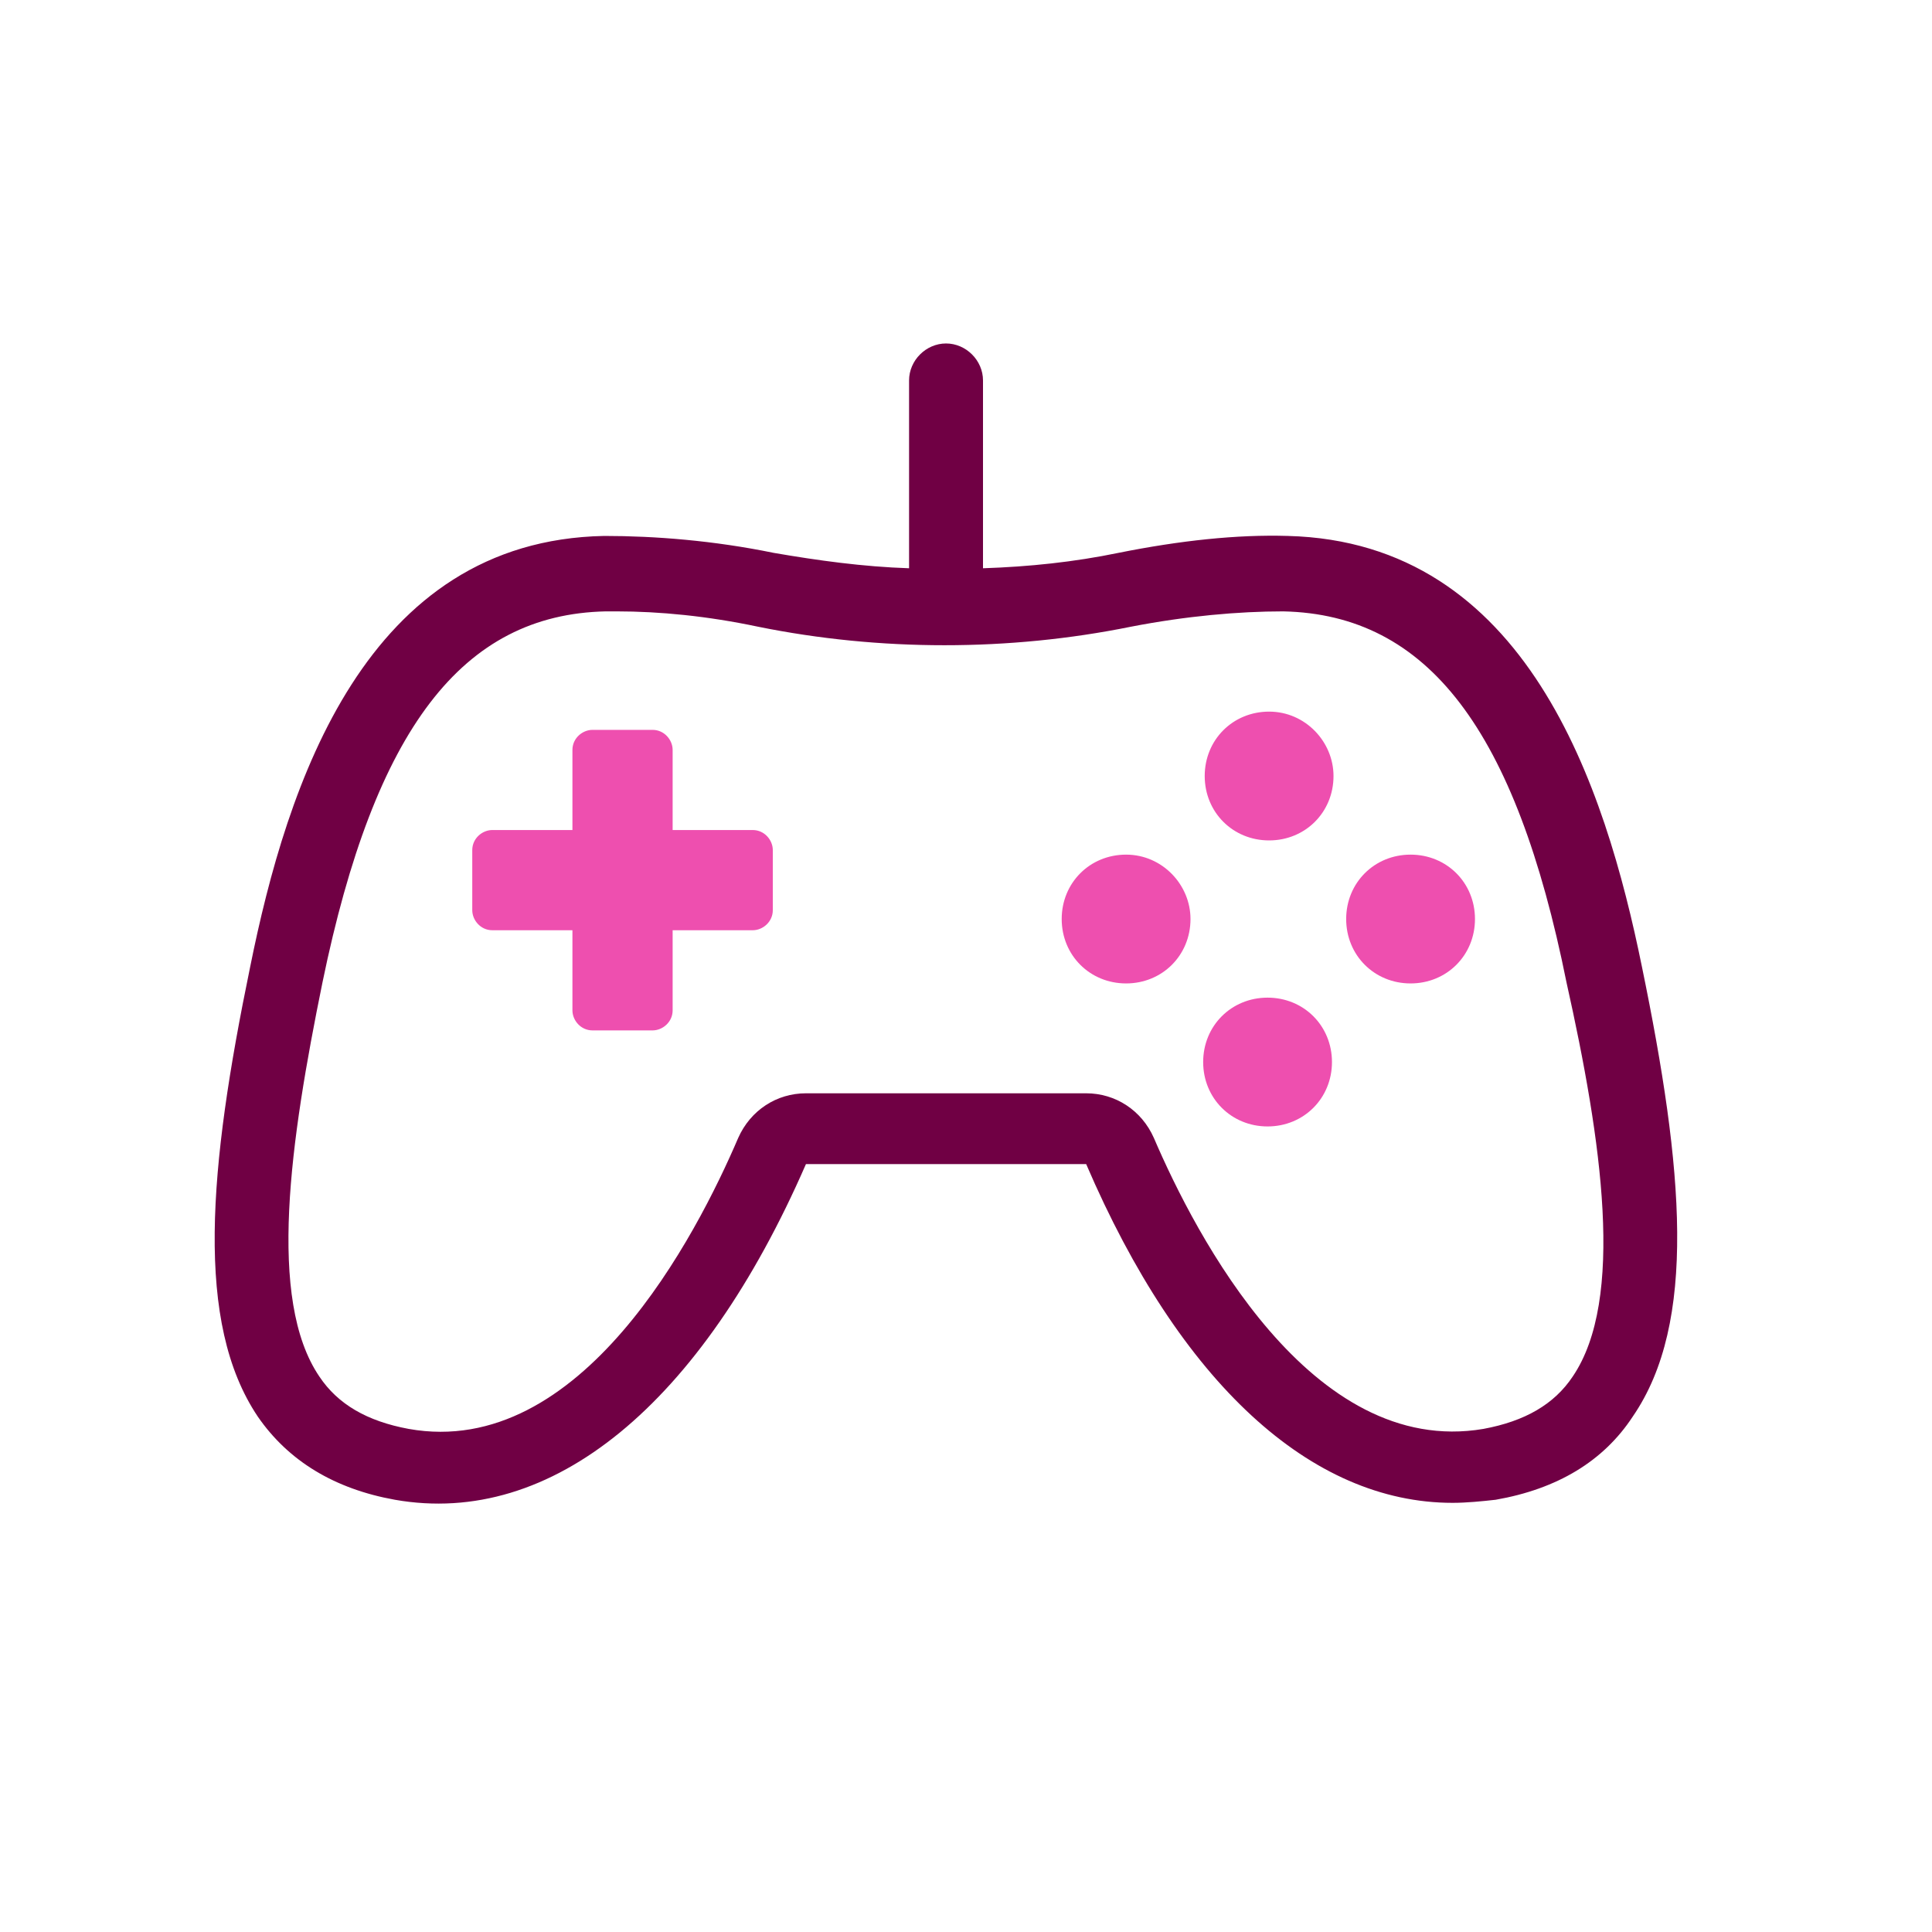<svg width="45" height="45" viewBox="0 0 45 45" fill="none" xmlns="http://www.w3.org/2000/svg">
<path d="M38.245 22.524C37.384 18.292 35.555 12.626 29.996 12.483C28.813 12.447 27.486 12.59 26.052 12.877C25.012 13.092 23.972 13.2 22.896 13.236V8.861C22.896 8.394 22.501 8 22.035 8C21.569 8 21.174 8.394 21.174 8.861V13.236C20.099 13.2 19.058 13.056 18.019 12.877C16.62 12.59 15.257 12.483 14.074 12.483C8.515 12.59 6.686 18.256 5.826 22.524C4.857 27.222 4.535 30.808 6.005 32.996C6.722 34.035 7.798 34.681 9.197 34.932C12.854 35.578 16.333 32.709 18.772 27.114H25.299C27.486 32.207 30.534 35.004 33.834 35.004C34.156 35.004 34.515 34.968 34.838 34.932C36.272 34.681 37.348 34.035 38.029 32.996C39.535 30.808 39.213 27.222 38.245 22.524ZM36.631 32.063C36.2 32.709 35.519 33.103 34.551 33.282C30.534 33.964 27.845 28.764 26.876 26.505C26.59 25.859 25.98 25.465 25.299 25.465H18.772C18.09 25.465 17.481 25.859 17.194 26.505C16.226 28.764 13.536 34 9.519 33.282C8.551 33.103 7.87 32.709 7.439 32.063C6.22 30.27 6.758 26.576 7.511 22.883C8.73 16.965 10.774 14.312 14.11 14.24C14.181 14.24 14.289 14.24 14.361 14.24C15.365 14.24 16.477 14.348 17.66 14.598C20.493 15.172 23.505 15.172 26.338 14.598C27.63 14.348 28.849 14.24 29.889 14.24C33.26 14.312 35.304 17.001 36.487 22.883C37.312 26.576 37.85 30.27 36.631 32.063Z" fill="#700044"/>
<path d="M17.533 19.333H15.667V17.467C15.667 17.233 15.472 17 15.2 17H13.8C13.567 17 13.333 17.194 13.333 17.467V19.333H11.467C11.233 19.333 11 19.528 11 19.8V21.2C11 21.433 11.194 21.667 11.467 21.667H13.333V23.533C13.333 23.767 13.528 24 13.8 24H15.2C15.433 24 15.667 23.806 15.667 23.533V21.667H17.533C17.767 21.667 18 21.472 18 21.2V19.8C18 19.567 17.806 19.333 17.533 19.333Z" fill="#EE4FAF"/>
<path d="M29.56 16.575C28.716 16.575 28.06 17.231 28.06 18.075C28.06 18.919 28.716 19.575 29.56 19.575C30.404 19.575 31.06 18.919 31.06 18.075C31.06 17.278 30.404 16.575 29.56 16.575Z" fill="#EE4FAF"/>
<path d="M32.855 19.906C32.011 19.906 31.355 20.562 31.355 21.406C31.355 22.25 32.011 22.906 32.855 22.906C33.699 22.906 34.355 22.25 34.355 21.406C34.355 20.562 33.699 19.906 32.855 19.906Z" fill="#EE4FAF"/>
<path d="M26.229 19.906C25.385 19.906 24.729 20.562 24.729 21.406C24.729 22.25 25.385 22.906 26.229 22.906C27.073 22.906 27.729 22.25 27.729 21.406C27.729 20.609 27.073 19.906 26.229 19.906Z" fill="#EE4FAF"/>
<path d="M29.524 23.237C28.68 23.237 28.024 23.893 28.024 24.737C28.024 25.581 28.68 26.237 29.524 26.237C30.368 26.237 31.024 25.581 31.024 24.737C31.024 23.893 30.368 23.237 29.524 23.237Z" fill="#EE4FAF"/>
</svg>
